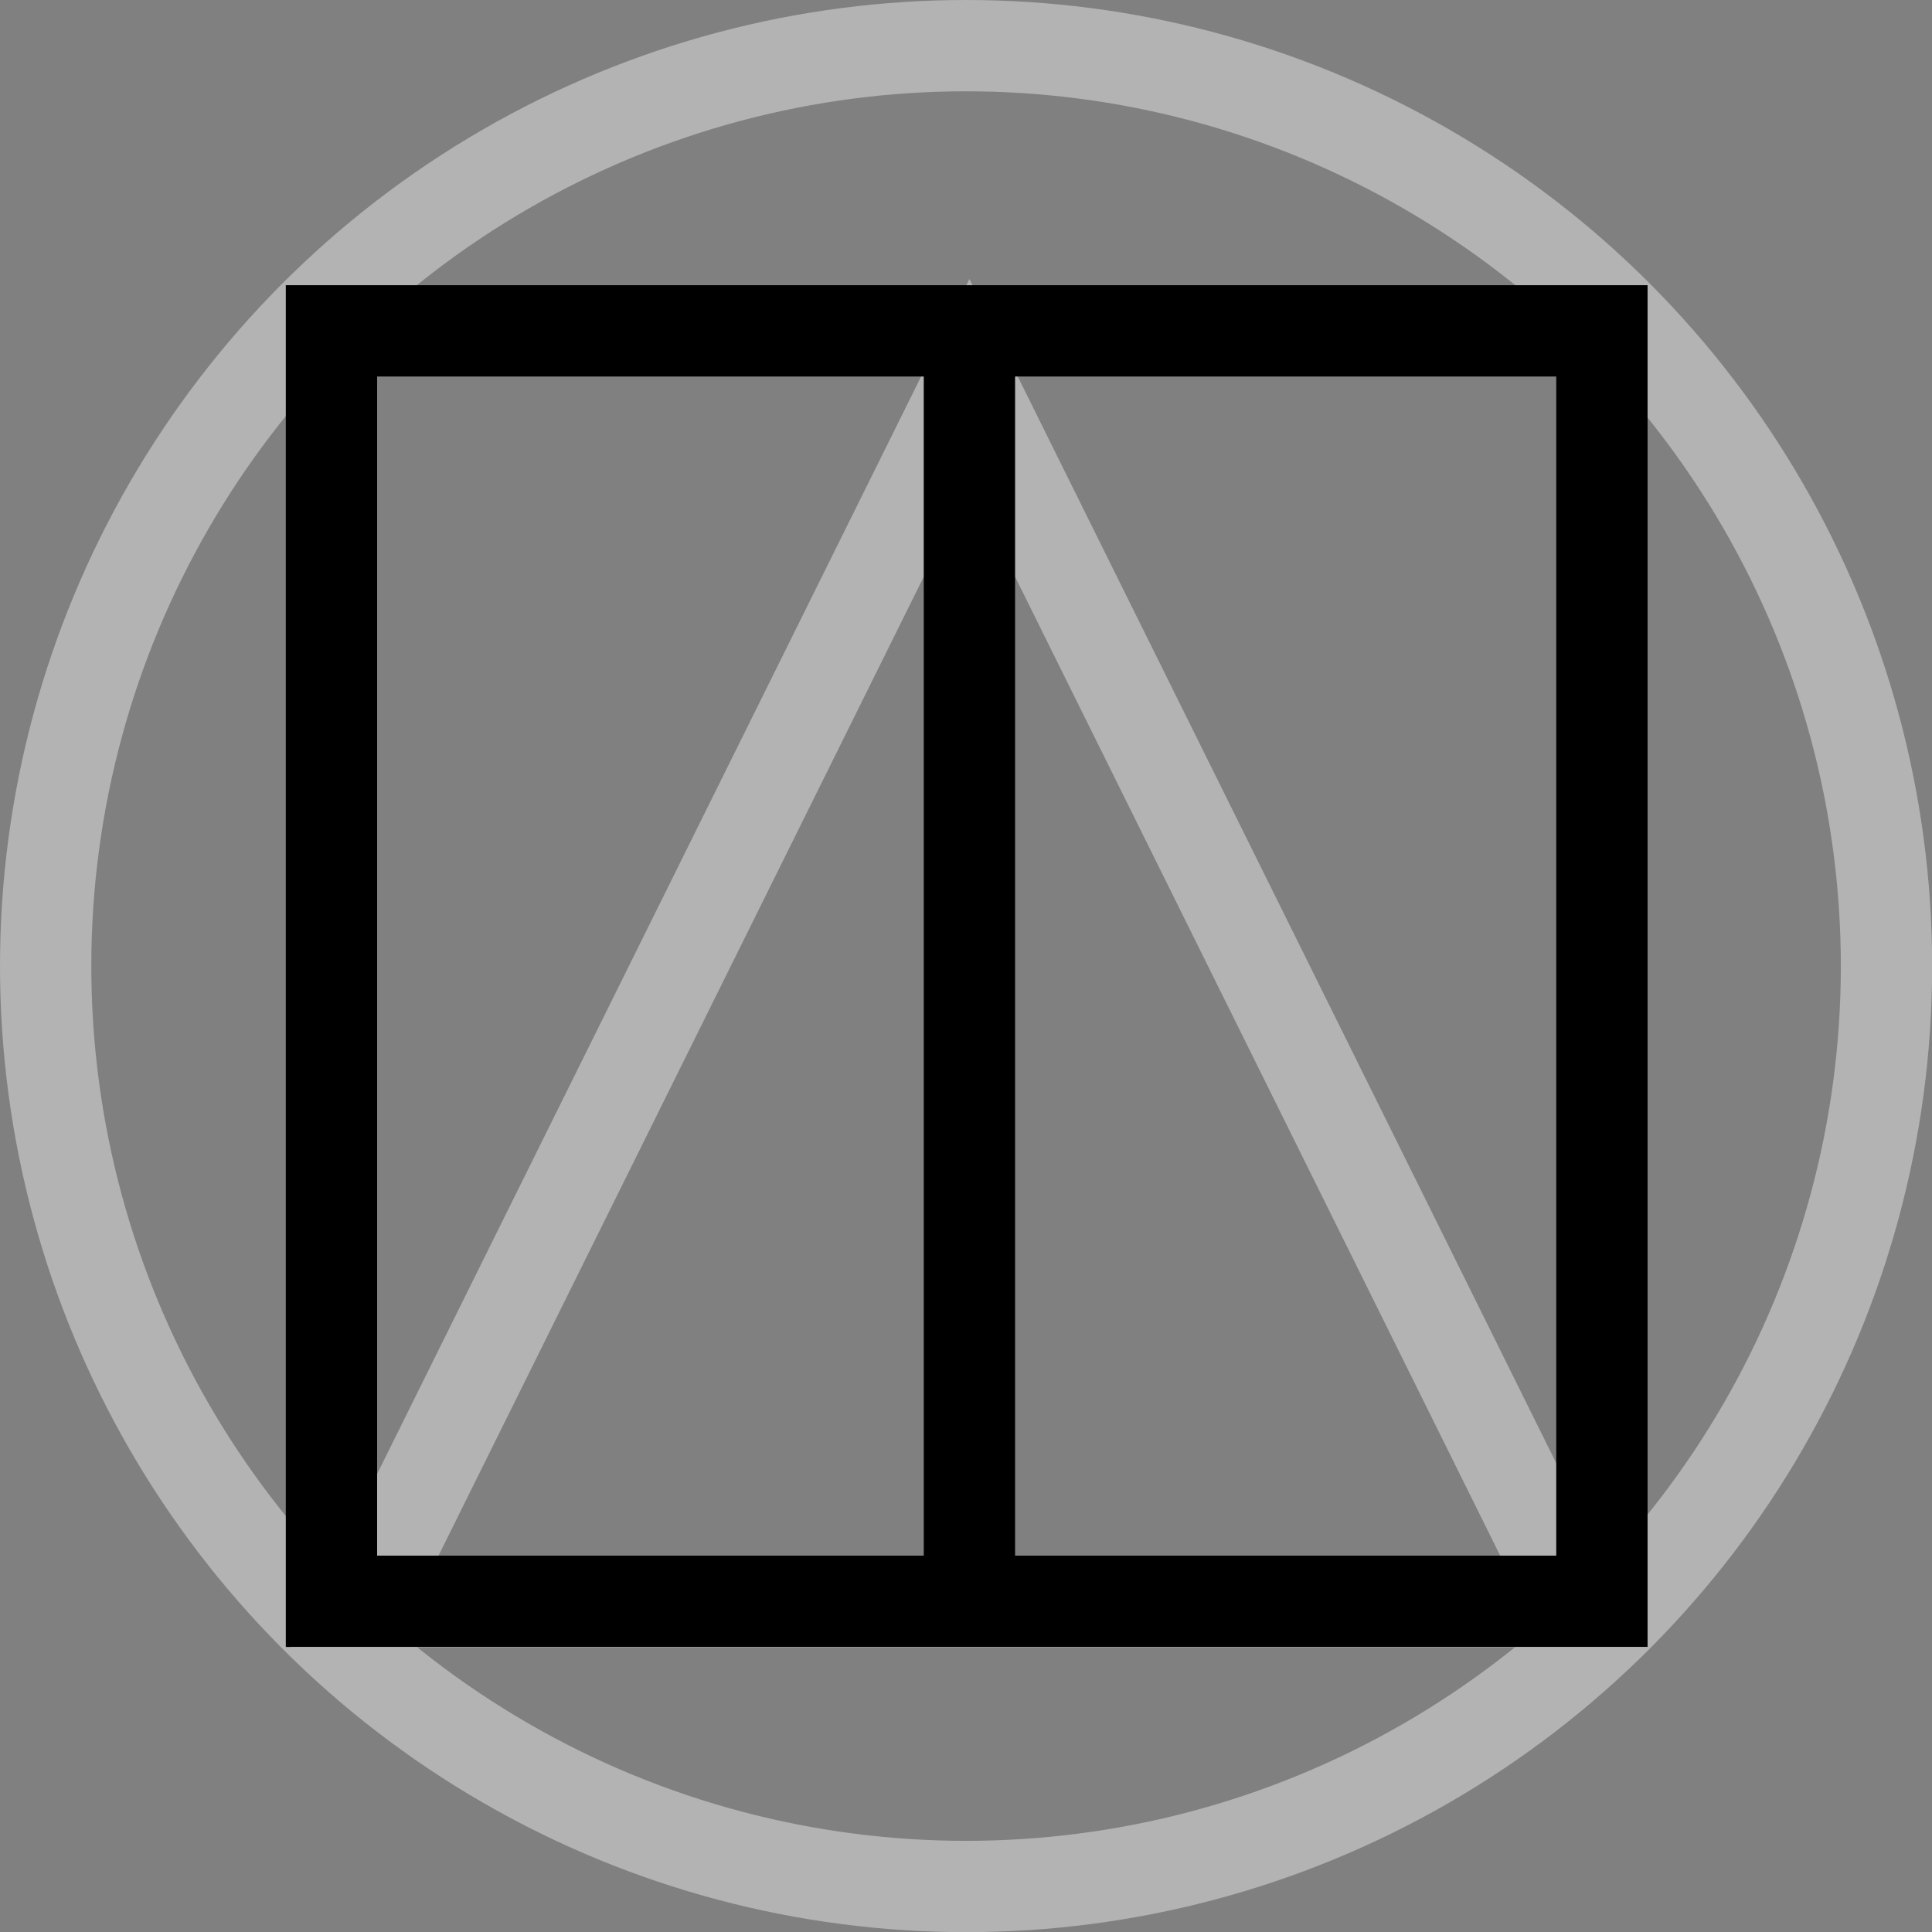 <?xml version="1.0" encoding="UTF-8"?><svg id="Layer_5" xmlns="http://www.w3.org/2000/svg" viewBox="0 0 126.95 126.95"><rect x="0" y="0" width="126.95" height="126.95" fill="#808080" stroke="none"/><defs><style>.cls-1,.cls-2{stroke:#000;}.cls-1,.cls-2,.cls-3,.cls-4{fill:none;stroke-miterlimit:10;stroke-width:6px;}.cls-2,.cls-4{stroke-linecap:square;}.cls-3,.cls-4{opacity:.4;stroke:#fff;}</style></defs><circle class="cls-3" cx="63.48" cy="63.48" r="60.48"/><polygon class="cls-4" points="103.43 105.26 63.7 25.09 23.96 105.26 103.43 105.26"/><rect class="cls-2" x="21.78" y="21.74" width="83.48" height="83.48"/><line class="cls-1" x1="63.7" y1="21.74" x2="63.7" y2="105.22"/></svg>